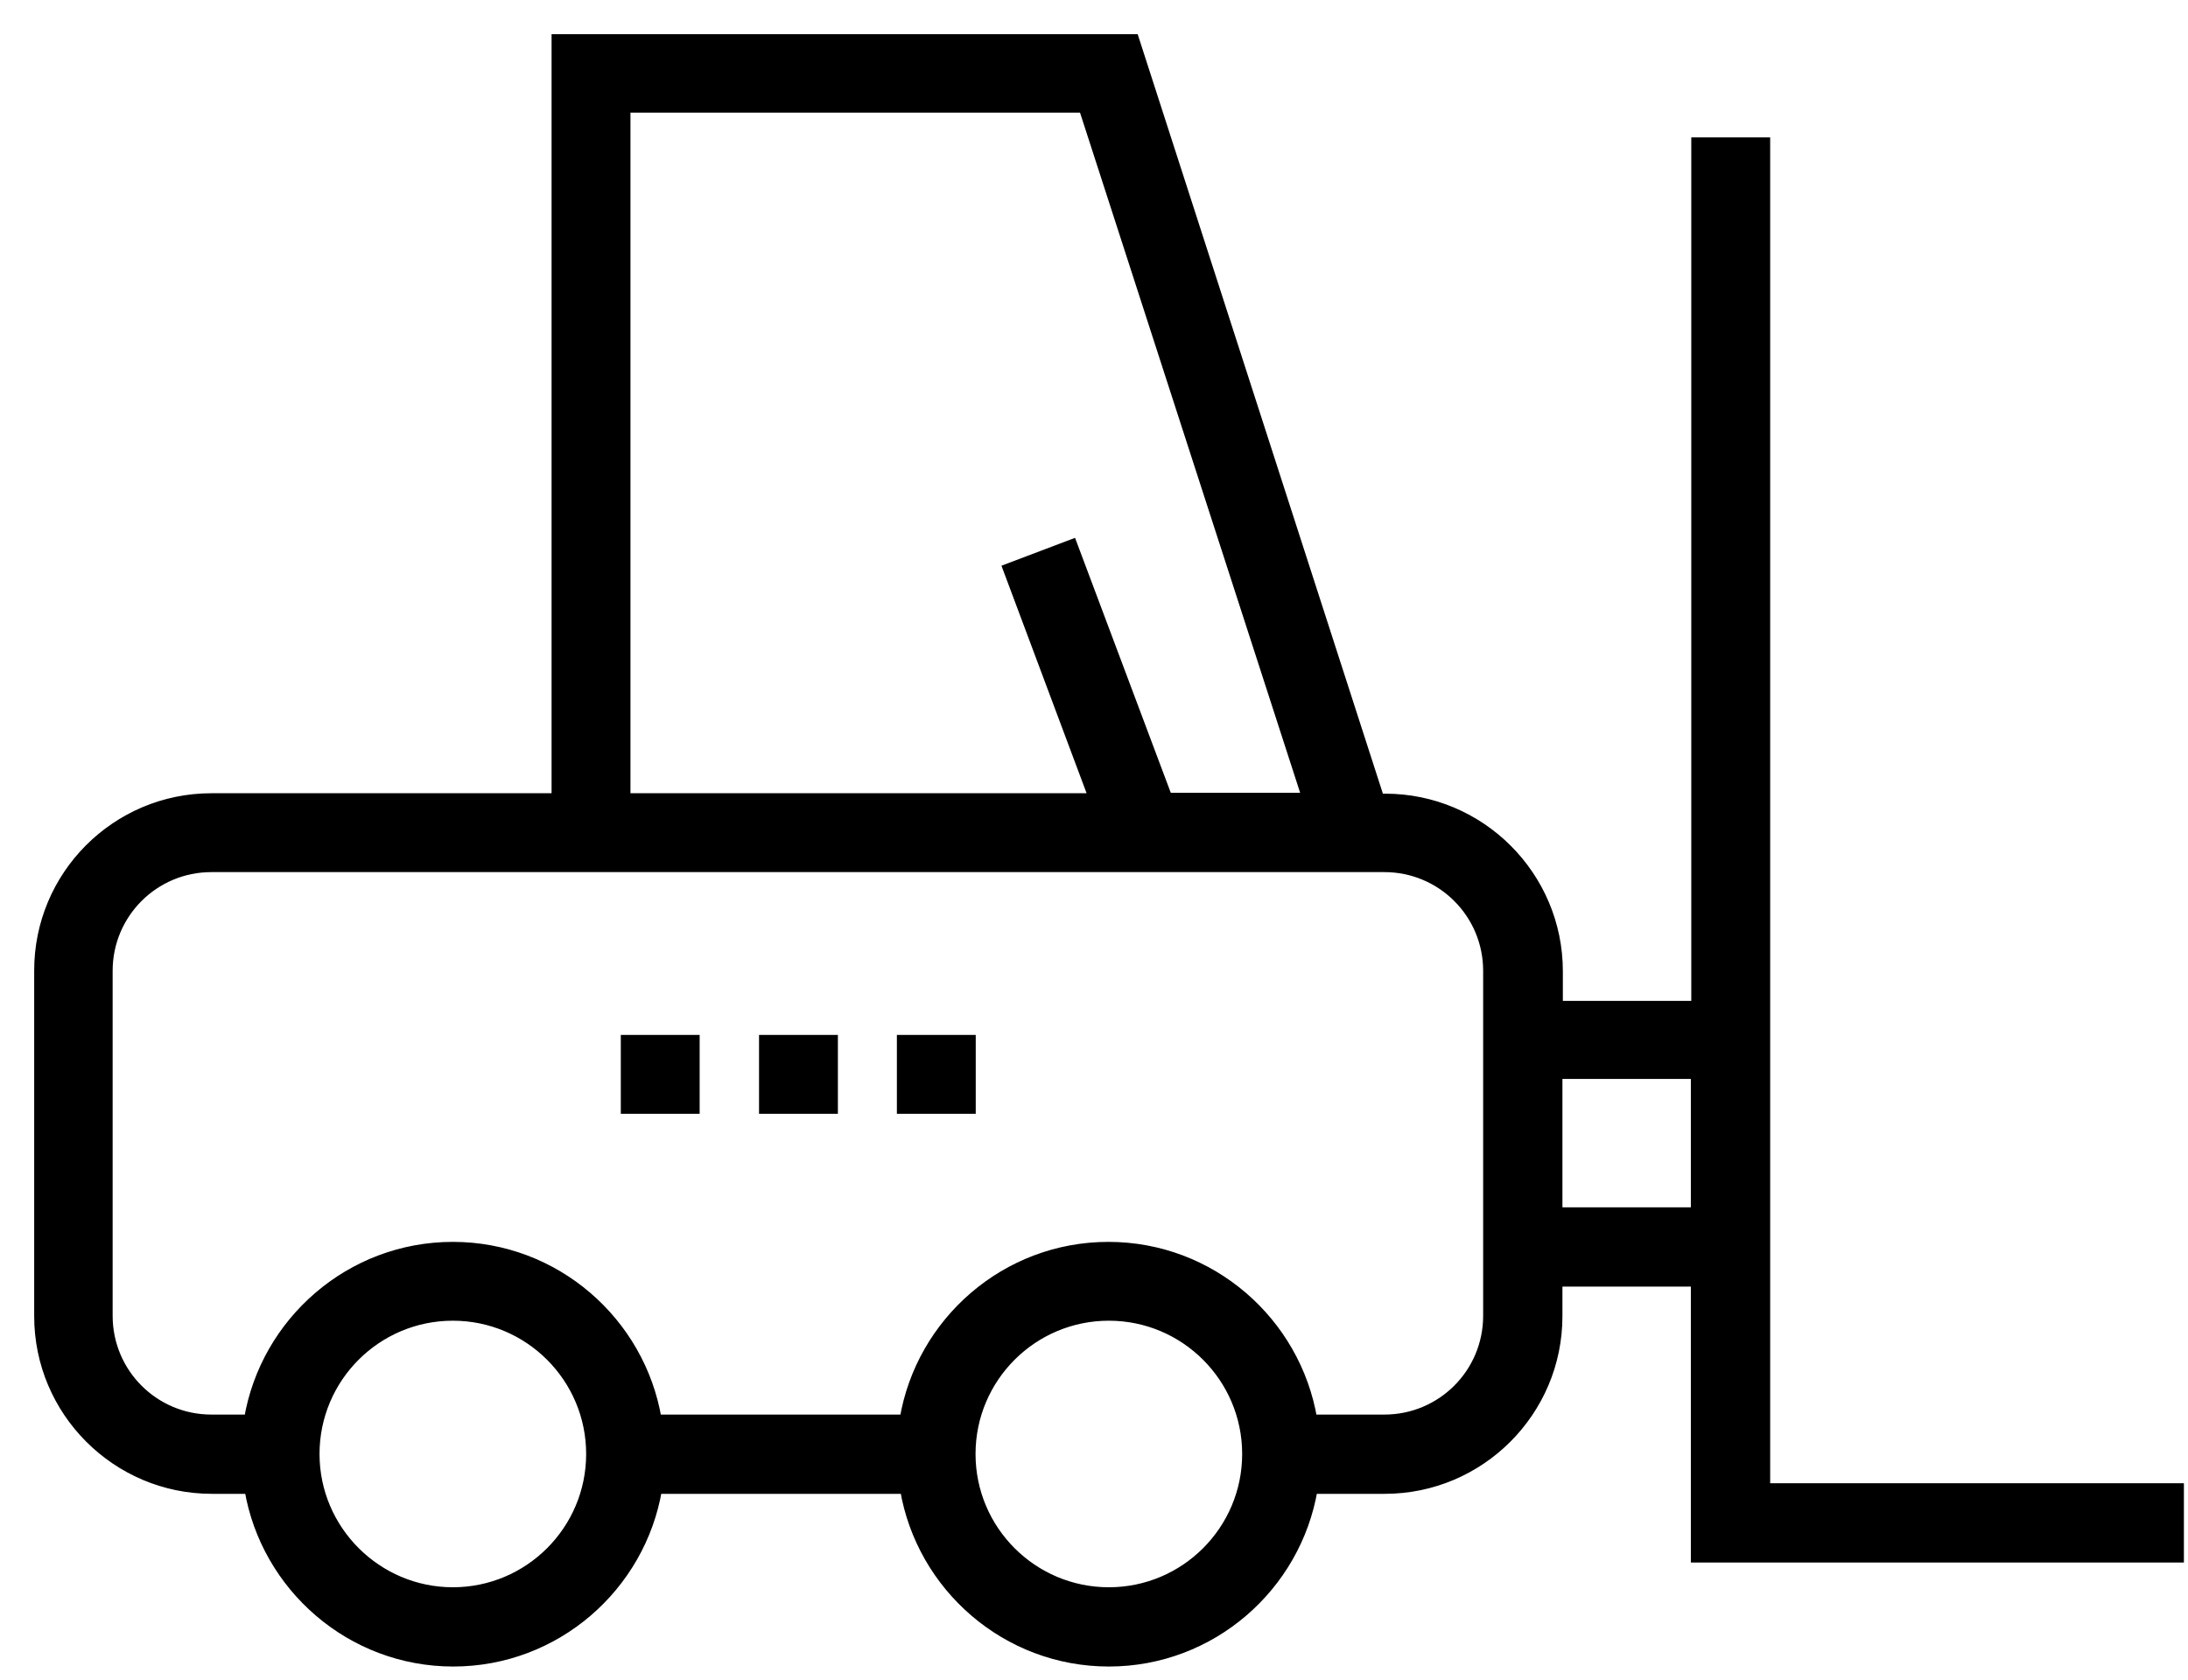 <svg width="56" height="43" viewBox="0 0 56 43" fill="none" xmlns="http://www.w3.org/2000/svg">
<path d="M5.411 20.432H14.242V1H29.027L35.303 20.443H35.454C37.891 20.443 39.875 22.427 39.875 24.864V25.748H43.412V3.642H45.181V38.096H55.77V39.875H43.401V32.812H39.864V33.696C39.864 36.133 37.88 38.117 35.443 38.117H33.599C33.178 40.619 31 42.538 28.38 42.538C25.759 42.538 23.581 40.619 23.16 38.117H16.82C16.399 40.619 14.221 42.538 11.6 42.538C8.98 42.538 6.802 40.619 6.381 38.117H5.421C2.984 38.117 1 36.133 1 33.696V24.864C0.989 22.416 2.973 20.432 5.411 20.432ZM43.401 31.032V27.495H39.864V31.032H43.401ZM27.733 2.758H16.011V20.432H27.991L25.792 14.555L27.442 13.93L29.879 20.421H33.448L27.733 2.758ZM28.38 40.759C30.331 40.759 31.917 39.174 31.917 37.222C31.917 35.27 30.331 33.685 28.38 33.685C26.428 33.685 24.843 35.27 24.843 37.222C24.843 39.174 26.428 40.759 28.38 40.759ZM11.59 40.759C13.541 40.759 15.127 39.174 15.127 37.222C15.127 35.27 13.541 33.685 11.59 33.685C9.638 33.685 8.053 35.27 8.053 37.222C8.053 39.174 9.649 40.759 11.59 40.759ZM2.758 33.685C2.758 35.152 3.944 36.338 5.411 36.338H6.37C6.791 33.836 8.969 31.917 11.59 31.917C14.21 31.917 16.388 33.836 16.809 36.338H23.15C23.57 33.836 25.748 31.917 28.369 31.917C30.989 31.917 33.168 33.836 33.588 36.338H35.432C36.899 36.338 38.085 35.152 38.085 33.685V24.853C38.085 23.387 36.899 22.201 35.432 22.201H5.411C3.944 22.201 2.758 23.387 2.758 24.853V33.685Z" fill="currentColor" stroke="currentColor" stroke-width="0.25"/>
<path d="M23.08 26.619H24.848V28.388H23.08V26.619Z" fill="currentColor" stroke="currentColor" stroke-width="0.25"/>
<path d="M19.552 26.619H21.32V28.388H19.552V26.619Z" fill="currentColor" stroke="currentColor" stroke-width="0.25"/>
<path d="M16.014 26.619H17.782V28.388H16.014V26.619Z" fill="currentColor" stroke="currentColor" stroke-width="0.25"/>
</svg>

